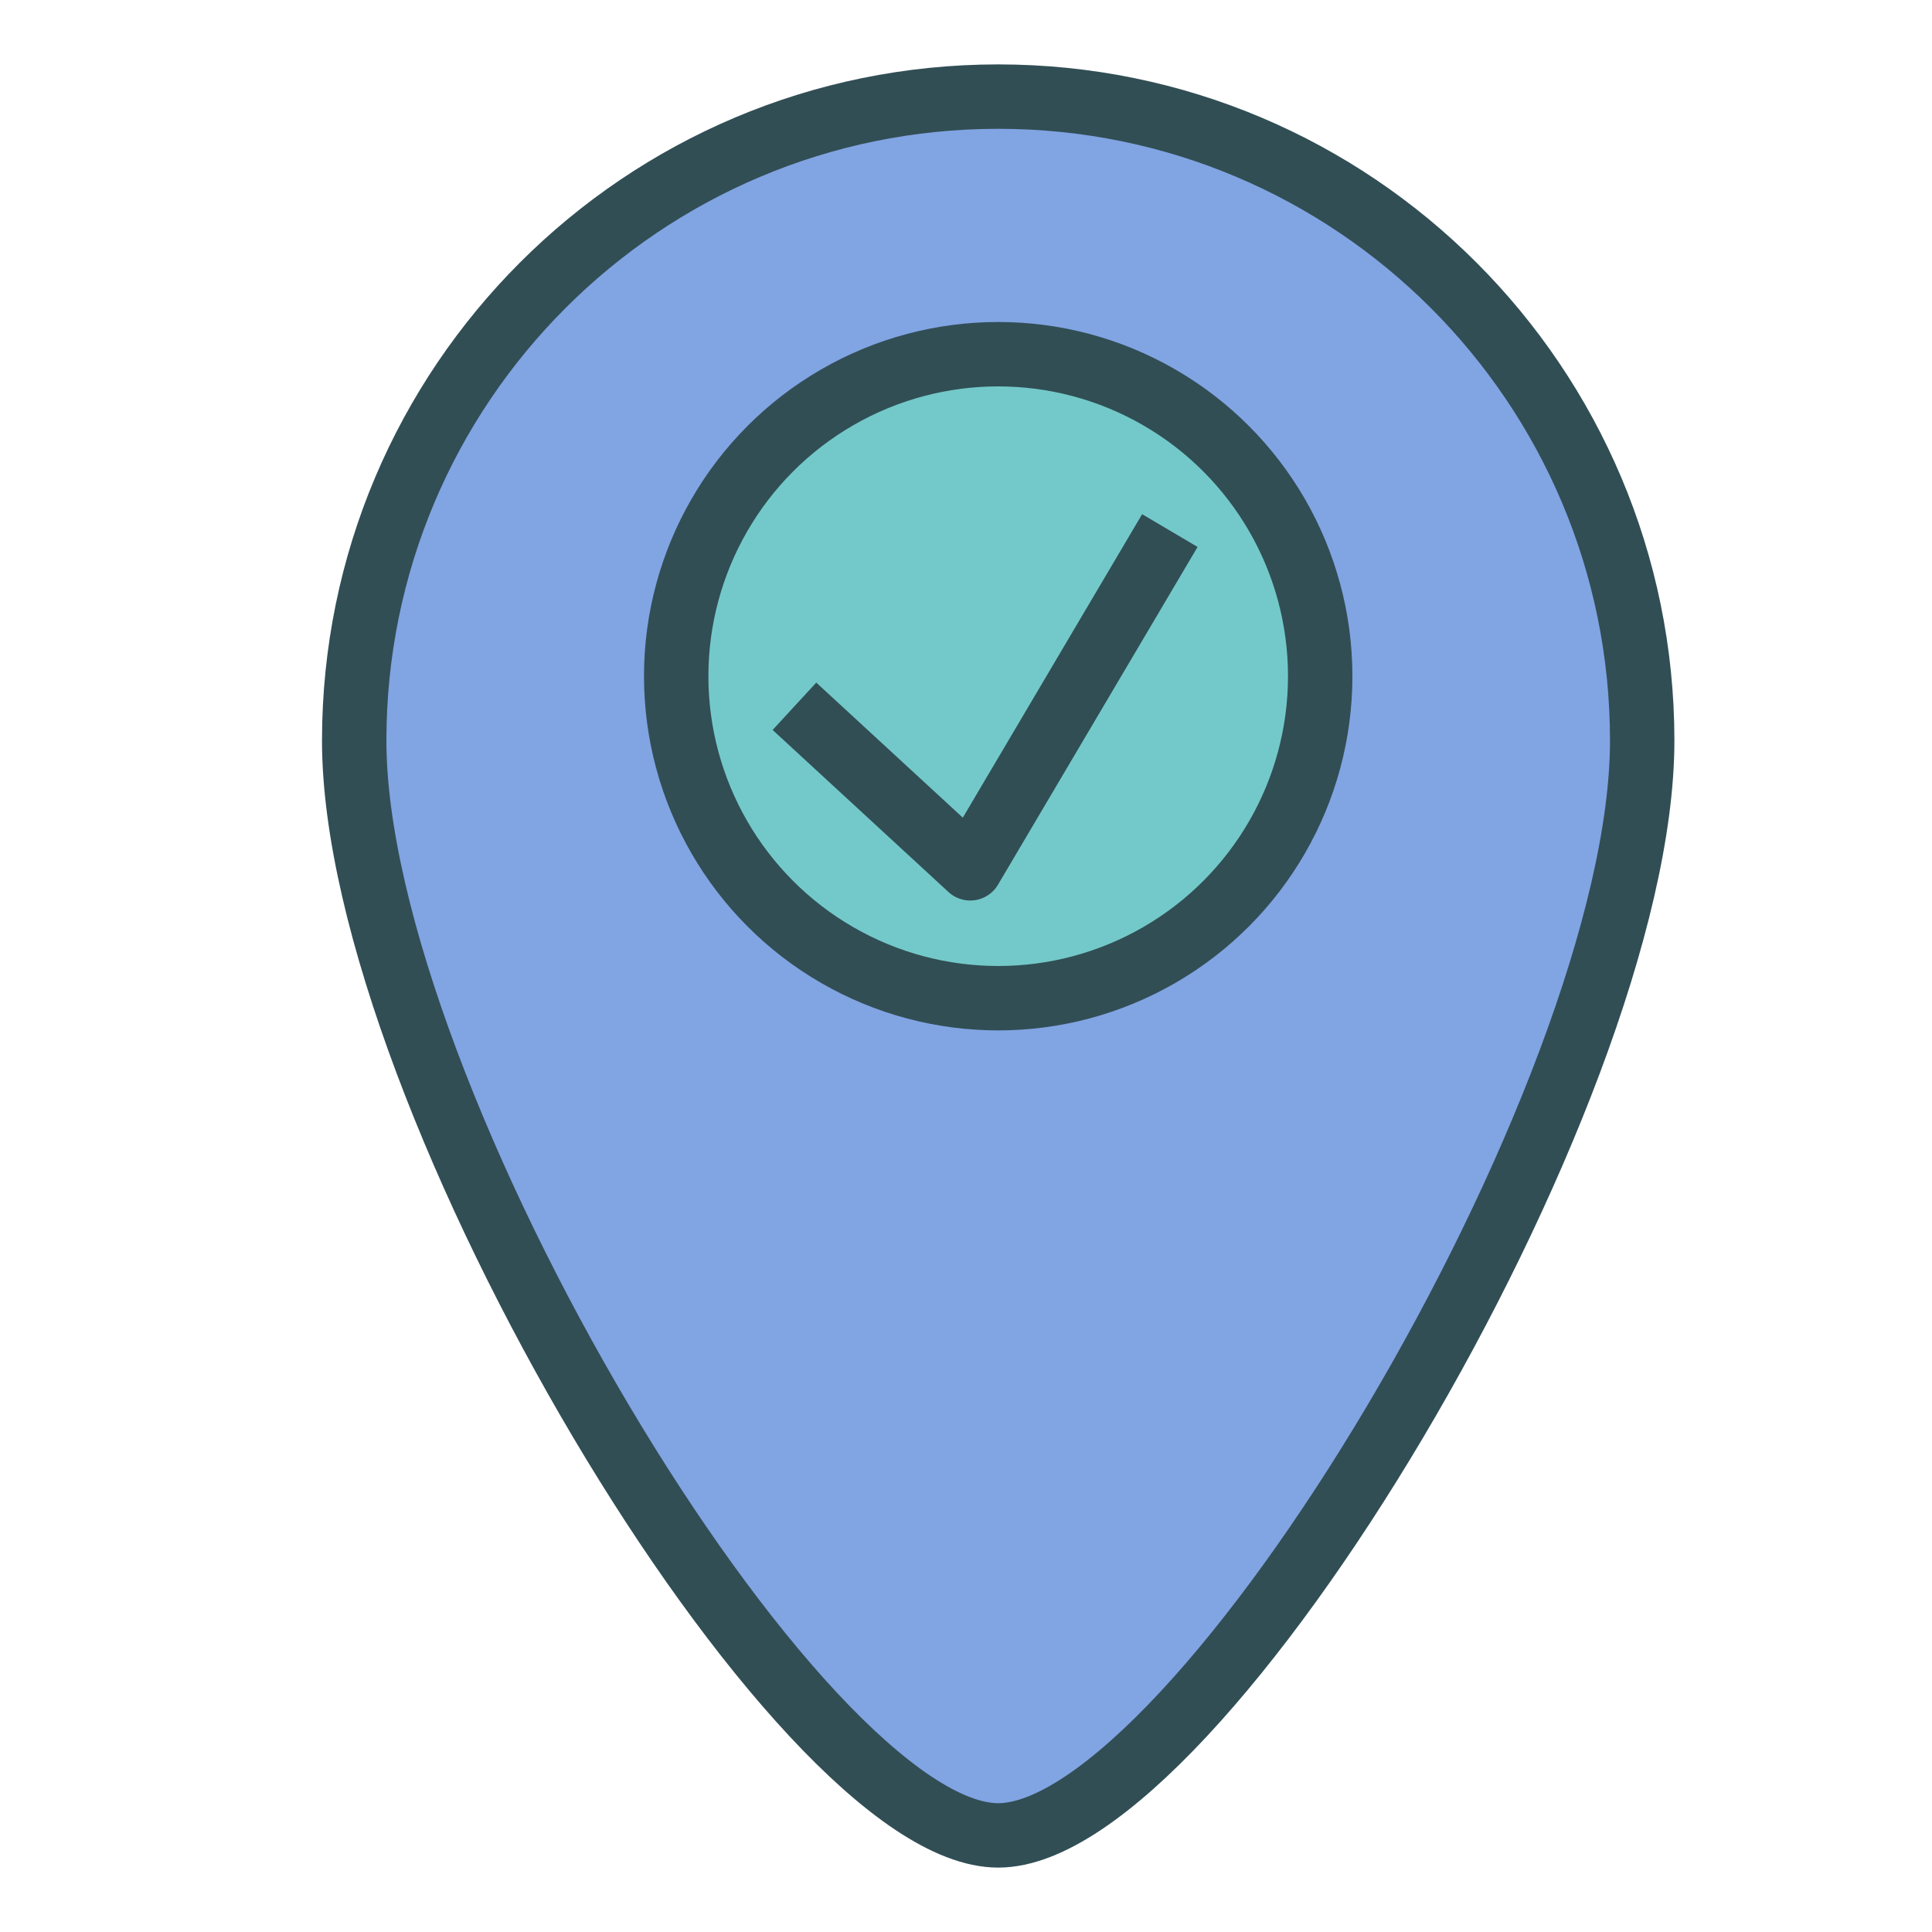 <?xml version="1.0" encoding="UTF-8" standalone="no"?>
<svg width="60px" height="60px" viewBox="0 0 60 60" version="1.1" xmlns="http://www.w3.org/2000/svg" xmlns:xlink="http://www.w3.org/1999/xlink" xmlns:sketch="http://www.bohemiancoding.com/sketch/ns">
    <!-- Generator: Sketch 3.2.2 (9983) - http://www.bohemiancoding.com/sketch -->
    <title>PinOK</title>
    <desc>Created with Sketch.</desc>
    <defs></defs>
    <g id="colored" stroke="none" stroke-width="1" fill="none" fill-rule="evenodd" sketch:type="MSPage">
        <g id="Transport_sliced" sketch:type="MSLayerGroup" transform="translate(-360, -240)"></g>
        <g id="Transport" sketch:type="MSLayerGroup" transform="translate(-359, -238)" stroke="#314E55" stroke-width="2" stroke-linejoin="round">
            <g id="PinOK" transform="translate(370, 241)" sketch:type="MSShapeGroup">
                <path d="M20,54 C26.22,54 40,31.046 40,20 C40,8.954 31.046,0 20,0 C8.954,0 0,8.954 0,20 C0,31.046 13.78,54 20,54 Z" id="Oval-1457" stroke-linecap="round" fill="#81A4E3"></path>
                <circle id="Oval-1458" stroke-linecap="round" fill="#73C9C9" cx="20" cy="18" r="10"></circle>
                <path d="M17.172,25.469 L24.122,16.707 L18.363,13.856" id="Line-365" stroke-linecap="square" transform="translate(20.647, 19.663) scale(-1, 1) rotate(-249) translate(-20.647, -19.663) "></path>
            </g>
        </g>
    </g>
</svg>